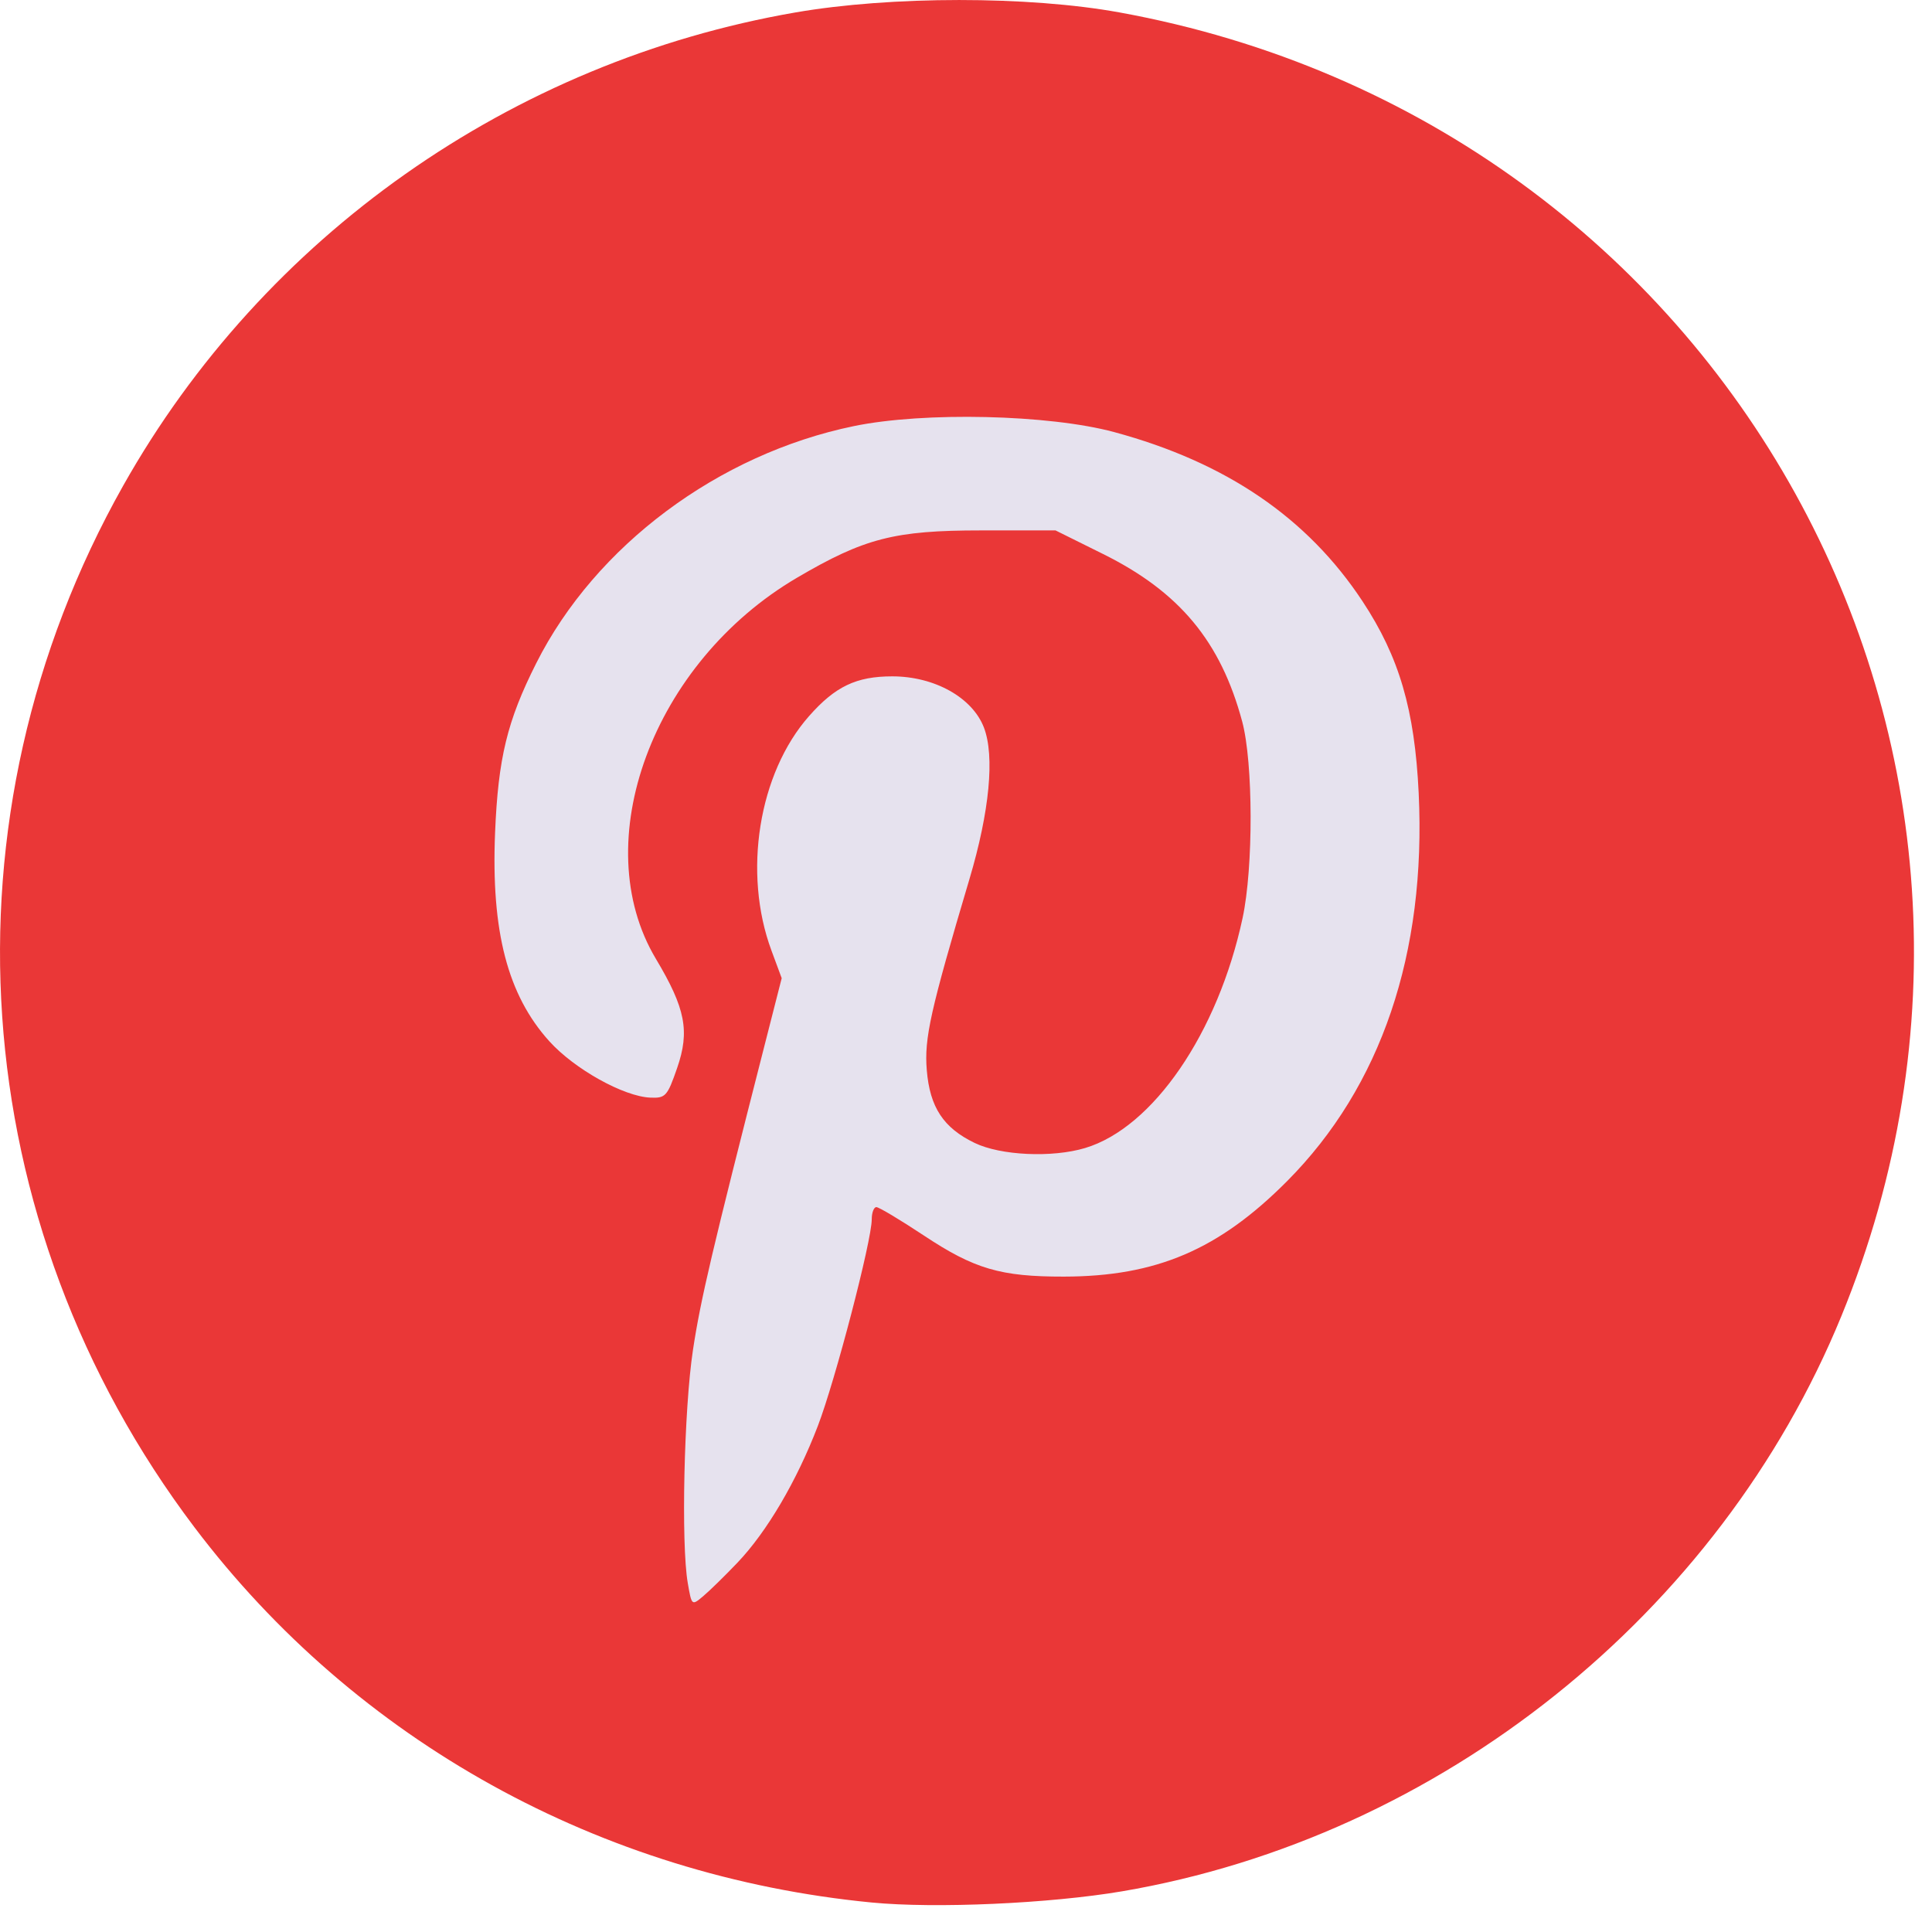 <svg width="61" height="61" viewBox="0 0 61 61" fill="none" xmlns="http://www.w3.org/2000/svg">
<circle cx="30" cy="32" r="21" fill="#E6E2EE"/>
<path d="M27.524 60.069C18.948 59.237 11.238 54.965 6.141 48.224C-1.142 38.59 -2.016 25.818 3.89 15.333C8.328 7.454 16.149 1.947 25.108 0.394C28.132 -0.13 32.47 -0.131 35.345 0.392C54.513 3.879 65.47 23.669 58.137 41.558C54.282 50.963 45.467 58.008 35.419 59.717C33.148 60.102 29.532 60.264 27.524 60.069ZM23.283 49.34C24.212 48.366 25.155 46.763 25.822 45.023C26.373 43.586 27.524 39.173 27.524 38.499C27.524 38.286 27.59 38.113 27.67 38.113C27.751 38.113 28.426 38.517 29.172 39.011C30.762 40.066 31.594 40.31 33.588 40.307C36.509 40.303 38.487 39.456 40.639 37.292C43.609 34.304 45.034 30.102 44.793 25.042C44.667 22.411 44.18 20.745 43.023 18.99C41.282 16.348 38.712 14.597 35.177 13.642C33.121 13.087 29.175 12.996 26.958 13.454C22.68 14.336 18.797 17.234 16.933 20.936C16.012 22.764 15.728 23.935 15.631 26.299C15.504 29.405 16.027 31.417 17.343 32.875C18.135 33.753 19.691 34.621 20.534 34.656C21.015 34.676 21.07 34.614 21.38 33.72C21.783 32.556 21.643 31.837 20.71 30.276C18.508 26.593 20.609 20.916 25.163 18.242C27.291 16.992 28.244 16.747 30.972 16.747H33.327L34.826 17.491C37.242 18.689 38.542 20.254 39.22 22.78C39.569 24.081 39.576 27.387 39.233 28.985C38.456 32.612 36.404 35.607 34.258 36.248C33.216 36.559 31.597 36.484 30.774 36.087C29.787 35.611 29.359 34.961 29.262 33.791C29.178 32.784 29.373 31.912 30.61 27.752C31.244 25.621 31.41 23.875 31.067 22.974C30.704 22.025 29.507 21.355 28.171 21.355C27.038 21.355 26.371 21.673 25.547 22.607C23.95 24.413 23.446 27.56 24.359 30.016L24.681 30.885L24.154 32.949C22.477 39.515 22.122 41.022 21.879 42.625C21.596 44.486 21.501 48.748 21.715 49.98C21.839 50.699 21.841 50.701 22.201 50.398C22.401 50.231 22.887 49.755 23.283 49.34Z" fill="#EA3737"/>
</svg>


